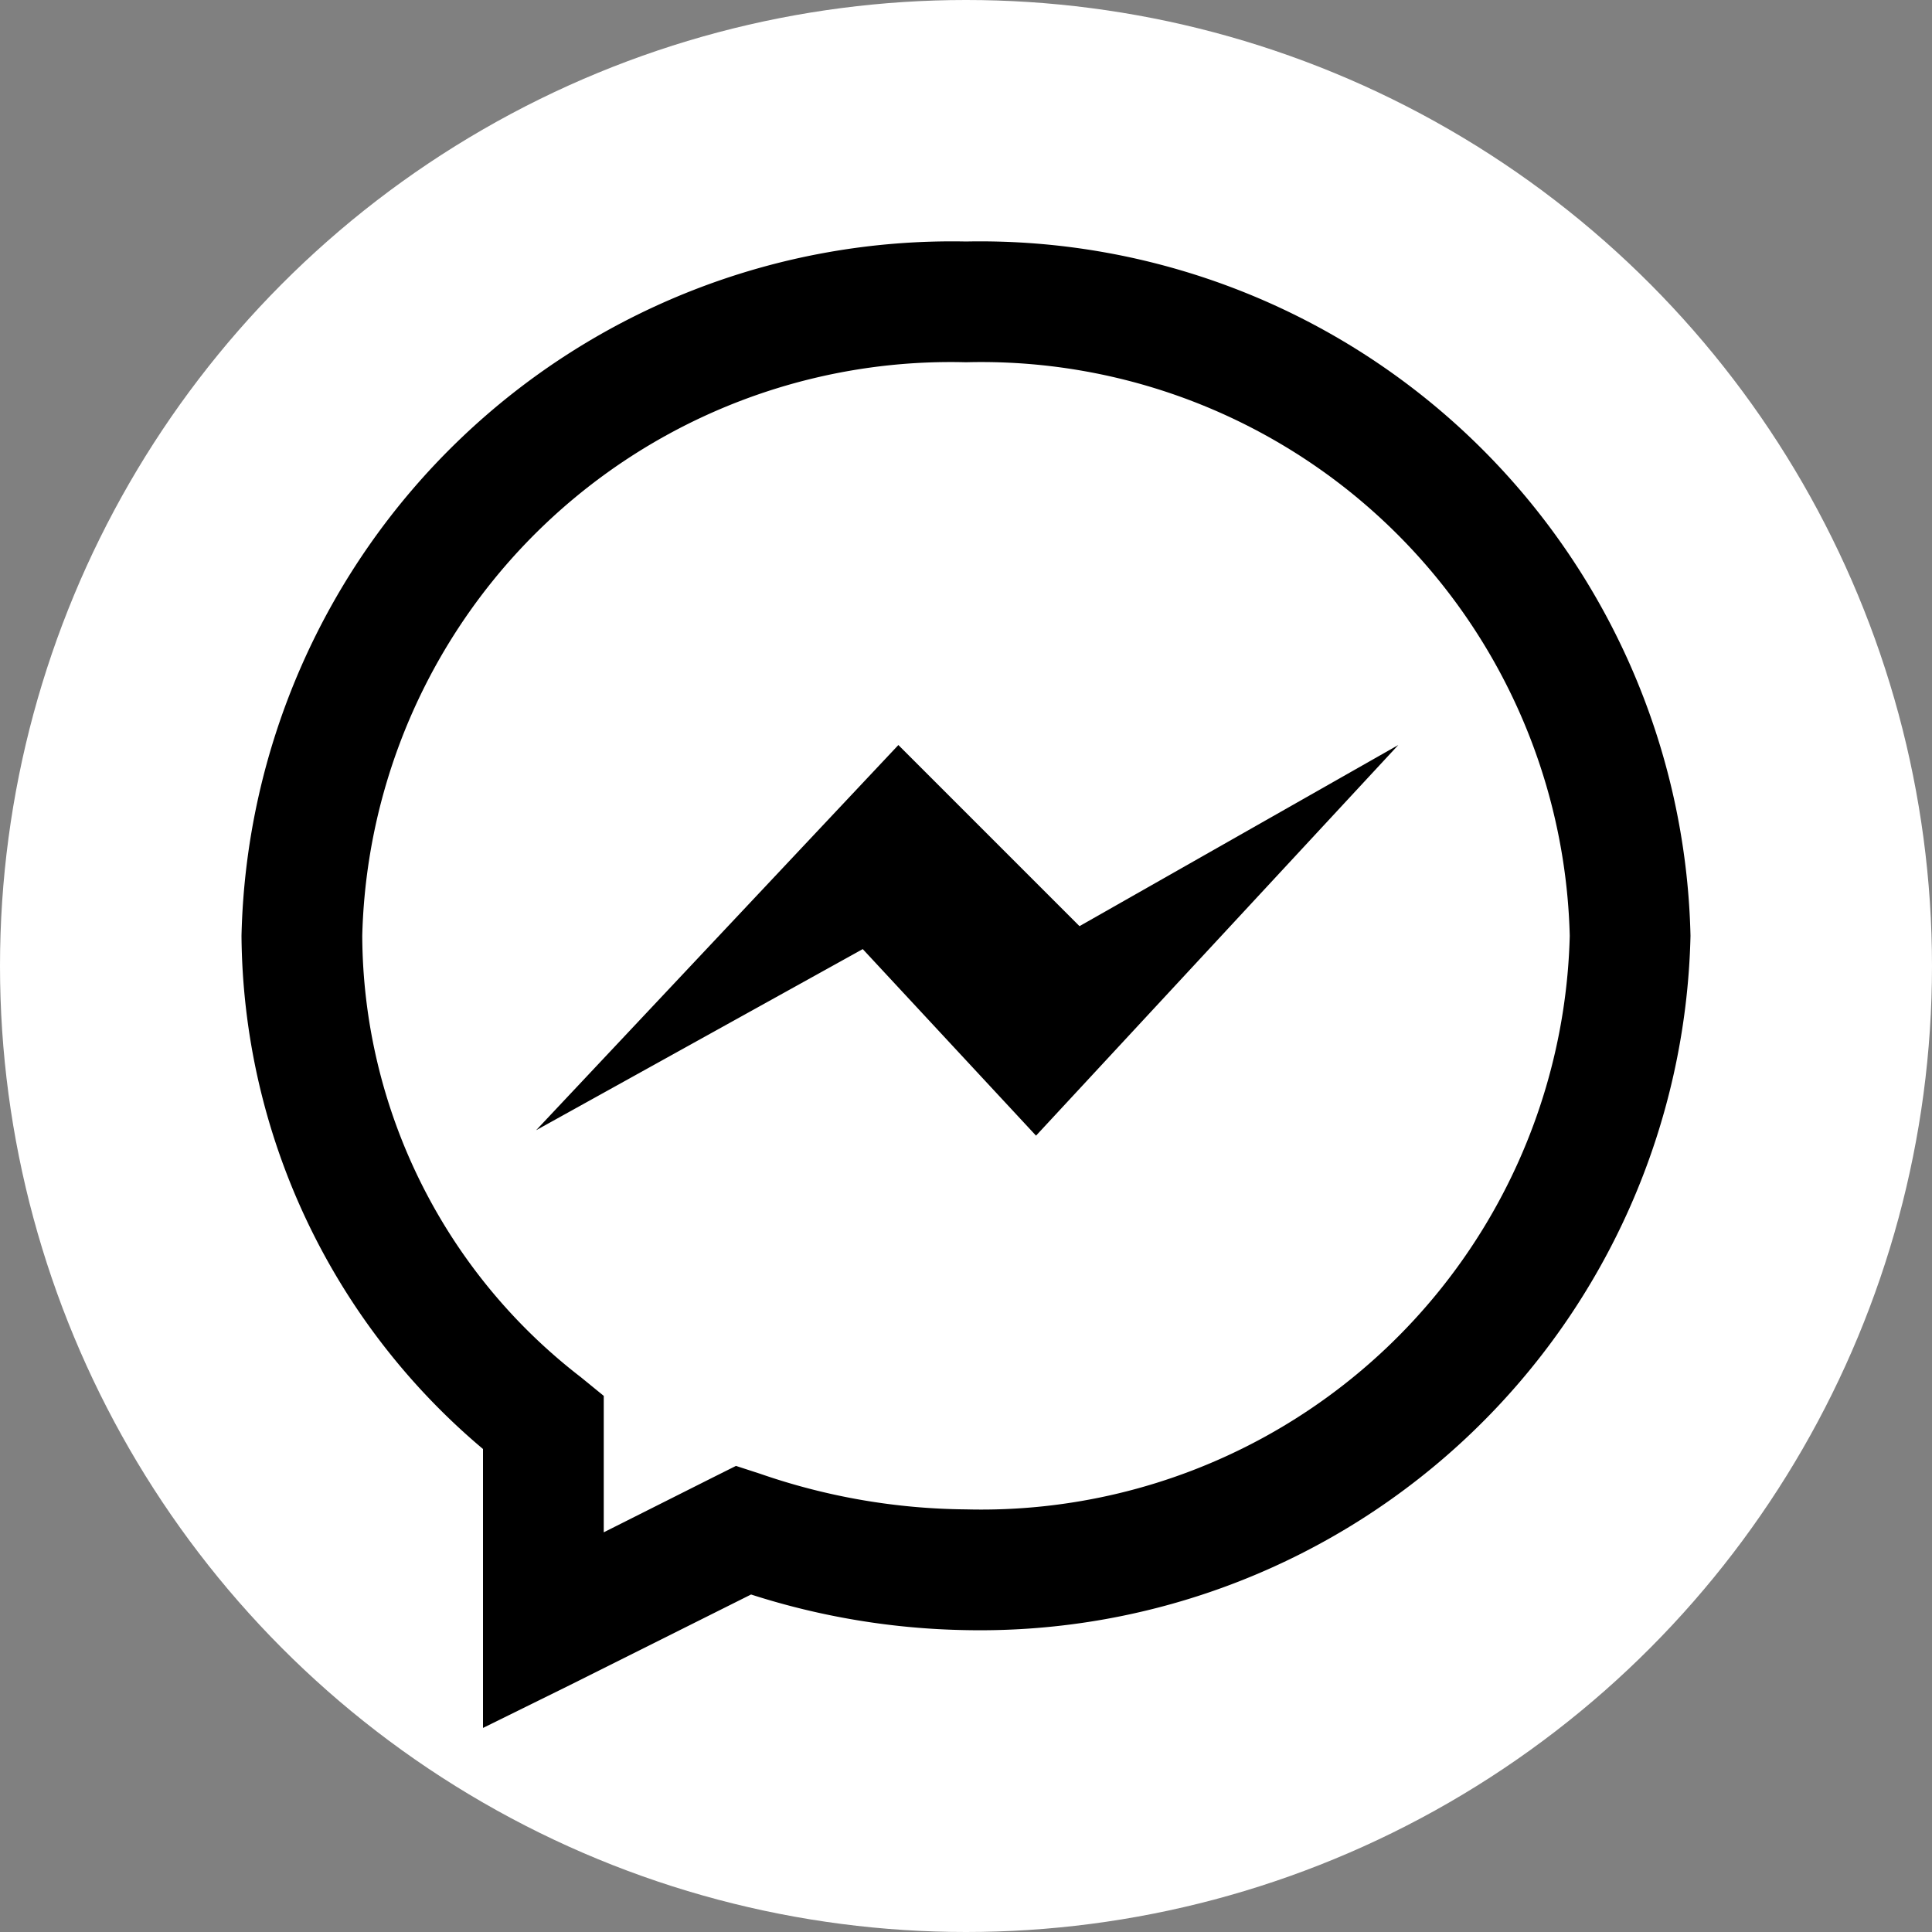 <svg id="Layer_1" data-name="Layer 1" xmlns="http://www.w3.org/2000/svg" viewBox="0 0 32 32"><rect x="0" y="0" width="32" height="32" fill="#808080" stroke="none"/><defs><style>.cls-1{fill:#fff;}</style></defs><title>icon</title><circle class="cls-1" cx="16" cy="16" r="16"/><path d="M16,4A11.77,11.77,0,0,0,4,15.5,11.22,11.22,0,0,0,8,24v4.62l1.44-.71,3-1.5A12.29,12.29,0,0,0,16,27,11.77,11.77,0,0,0,28,15.5,11.77,11.77,0,0,0,16,4Zm0,2a9.75,9.75,0,0,1,10,9.5A9.75,9.75,0,0,1,16,25a10.66,10.66,0,0,1-3.41-.59l-.4-.13-.38.19L10,25.38V23.12l-.38-.31A9.28,9.28,0,0,1,6,15.5,9.75,9.75,0,0,1,16,6Zm-1.12,6.34-6,6.38,5.41-3,2.87,3.09,6-6.47-5.28,3Z"/></svg>